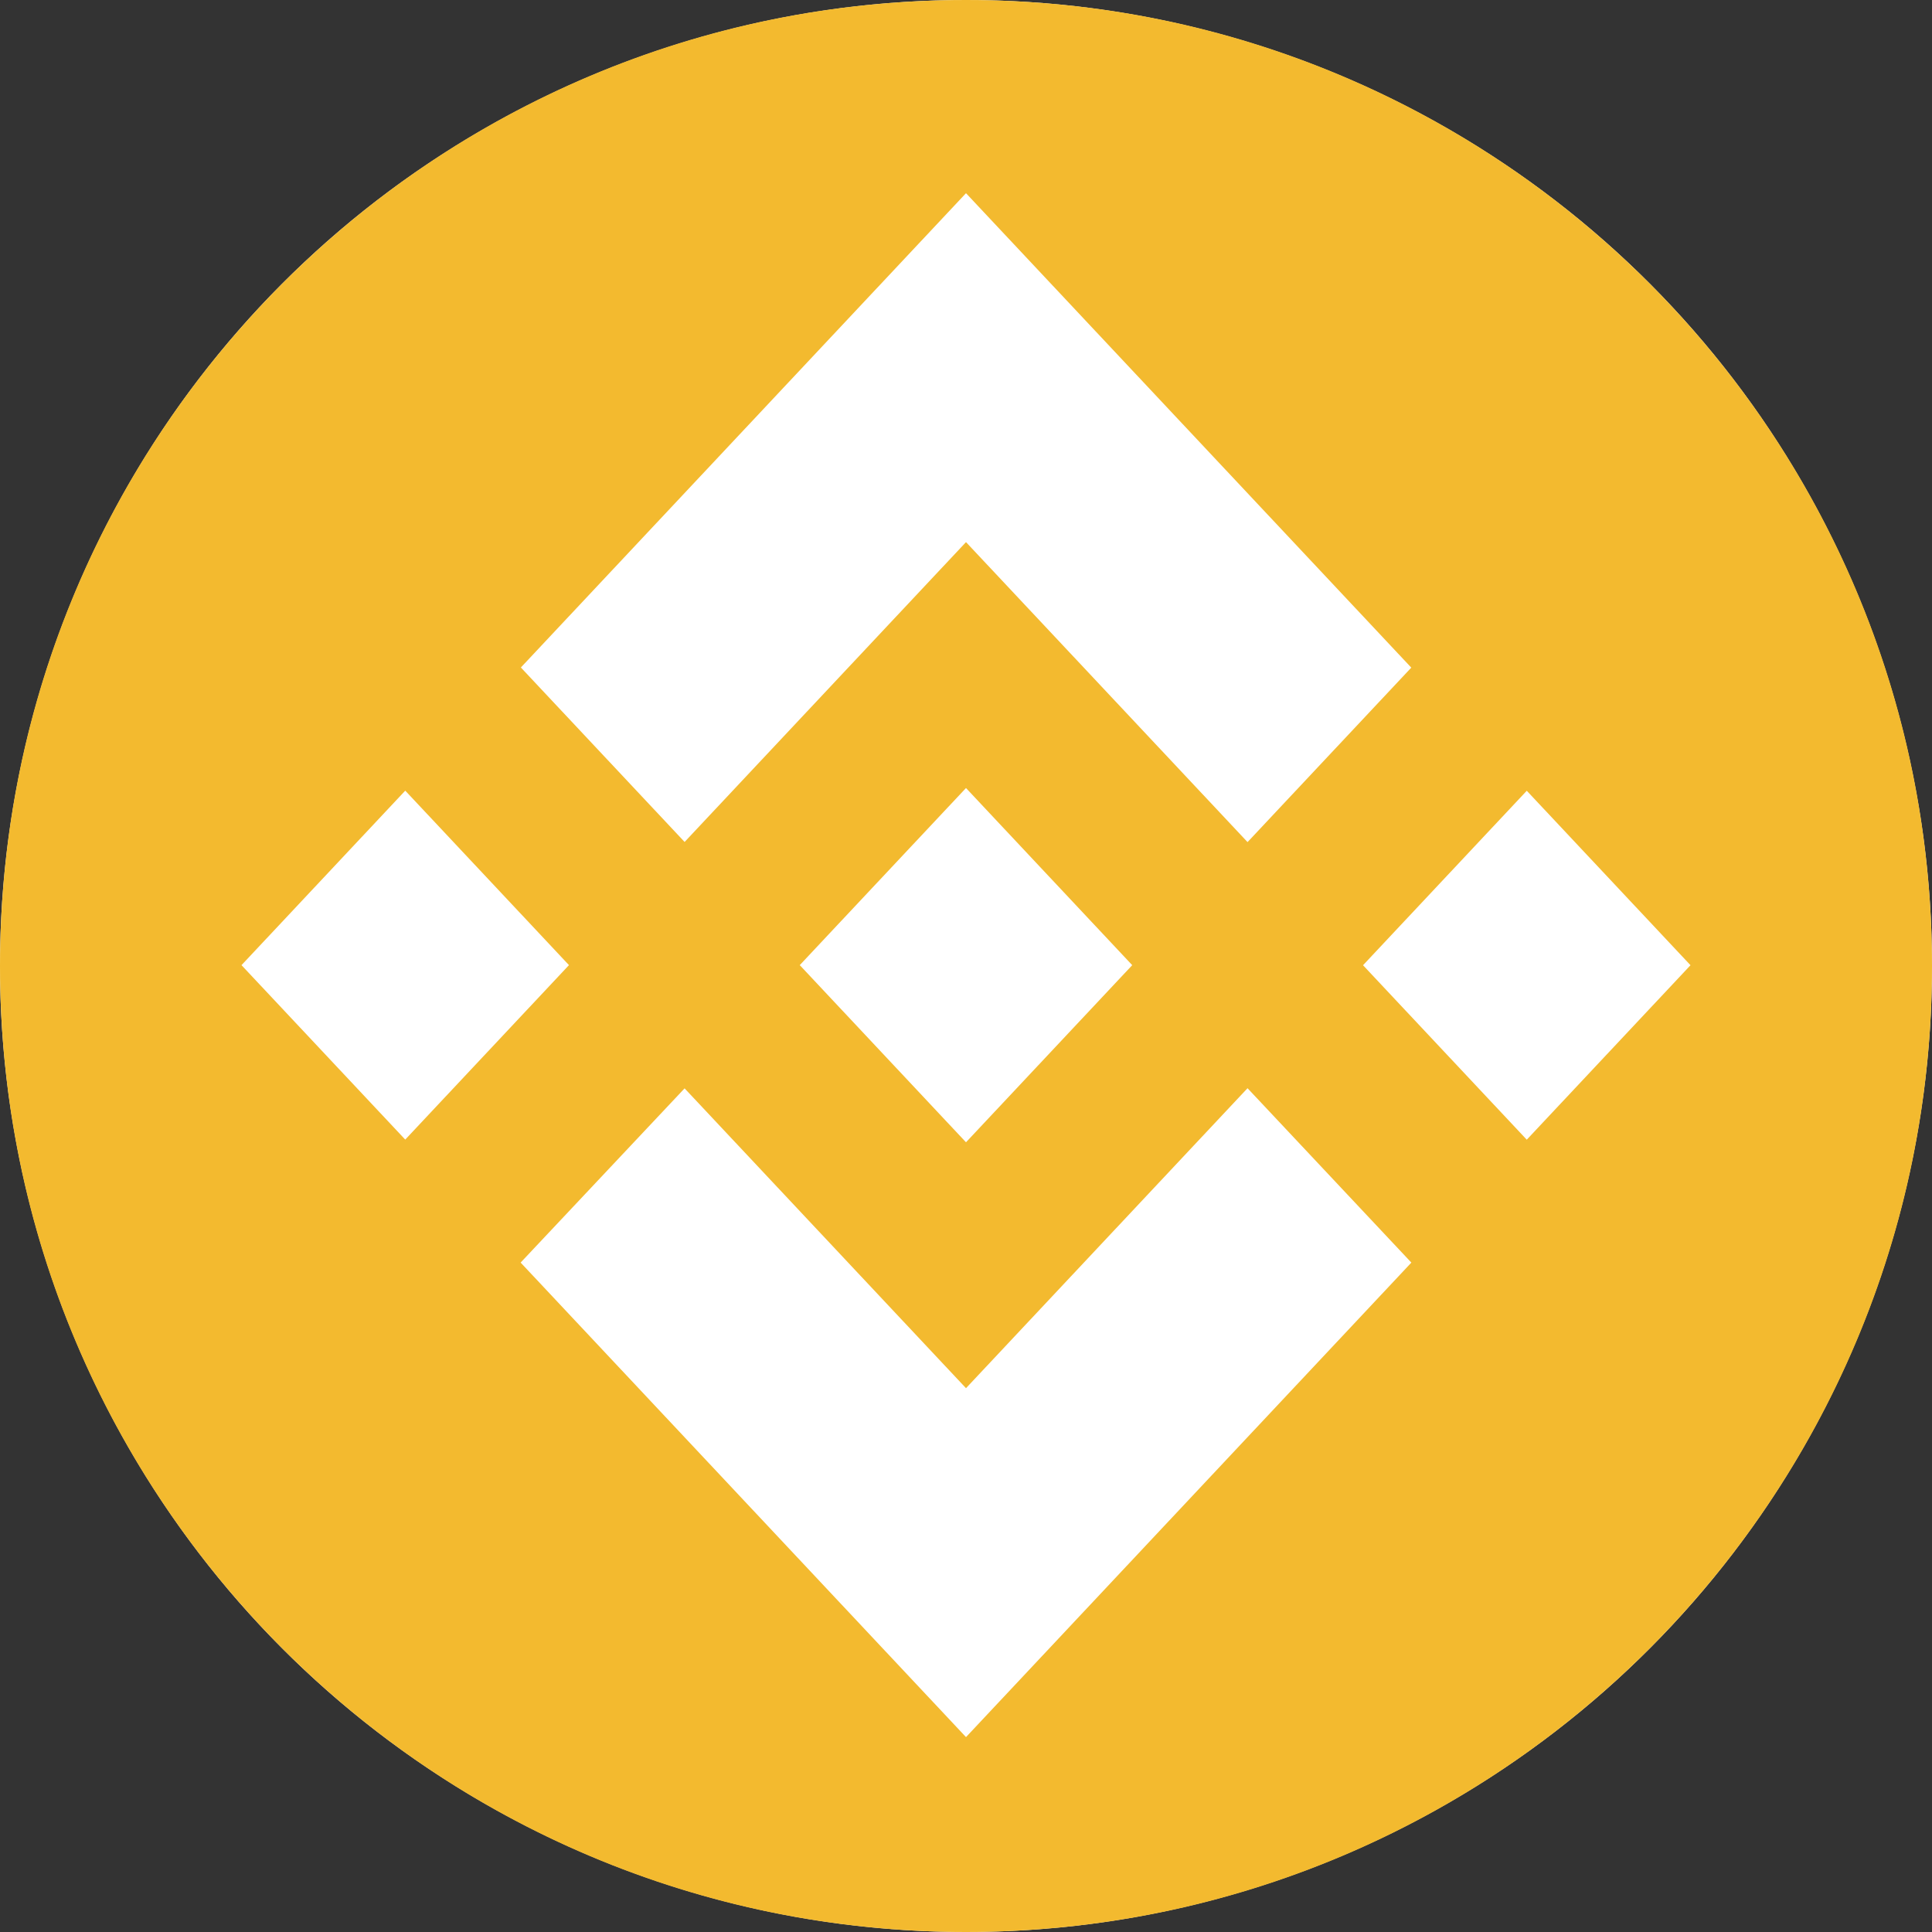 <svg width="200" height="200" viewBox="0 0 200 200" fill="none" xmlns="http://www.w3.org/2000/svg">
  <rect x="0" y="0" width="200" height="200" fill="#333333" stroke="none"/>
  <circle cx="100" cy="100" r="100" fill="white"/>
  <path d="M100 200C155.23 200 200 155.23 200 100C200 44.77 155.23 0 100 0C44.77 0 0 44.77 0 100C0 155.23 44.77 200 100 200Z" fill="#F3BA2F"/>
  <path d="M70.869 87.16L100 56.12L129.145 87.173L146.095 69.113L100 20L53.92 69.098L70.869 87.158L70.869 87.16ZM25 99.912L41.951 81.849L58.9 99.909L41.949 117.969L25 99.912ZM70.869 112.667L100 143.704L129.144 112.652L146.103 130.703L146.095 130.713L100 179.825L53.92 130.727L53.896 130.701L70.871 112.665L70.869 112.667ZM141.1 99.92L158.051 81.859L175 99.919L158.05 117.98L141.1 99.92Z" fill="white"/>
  <path d="M117.191 99.903H117.198L99.999 81.577L87.287 95.118L85.827 96.674L82.815 99.884L82.791 99.909L82.815 99.935L99.999 118.248L117.199 99.922L117.207 99.912L117.192 99.903" fill="white"/>
</svg>
